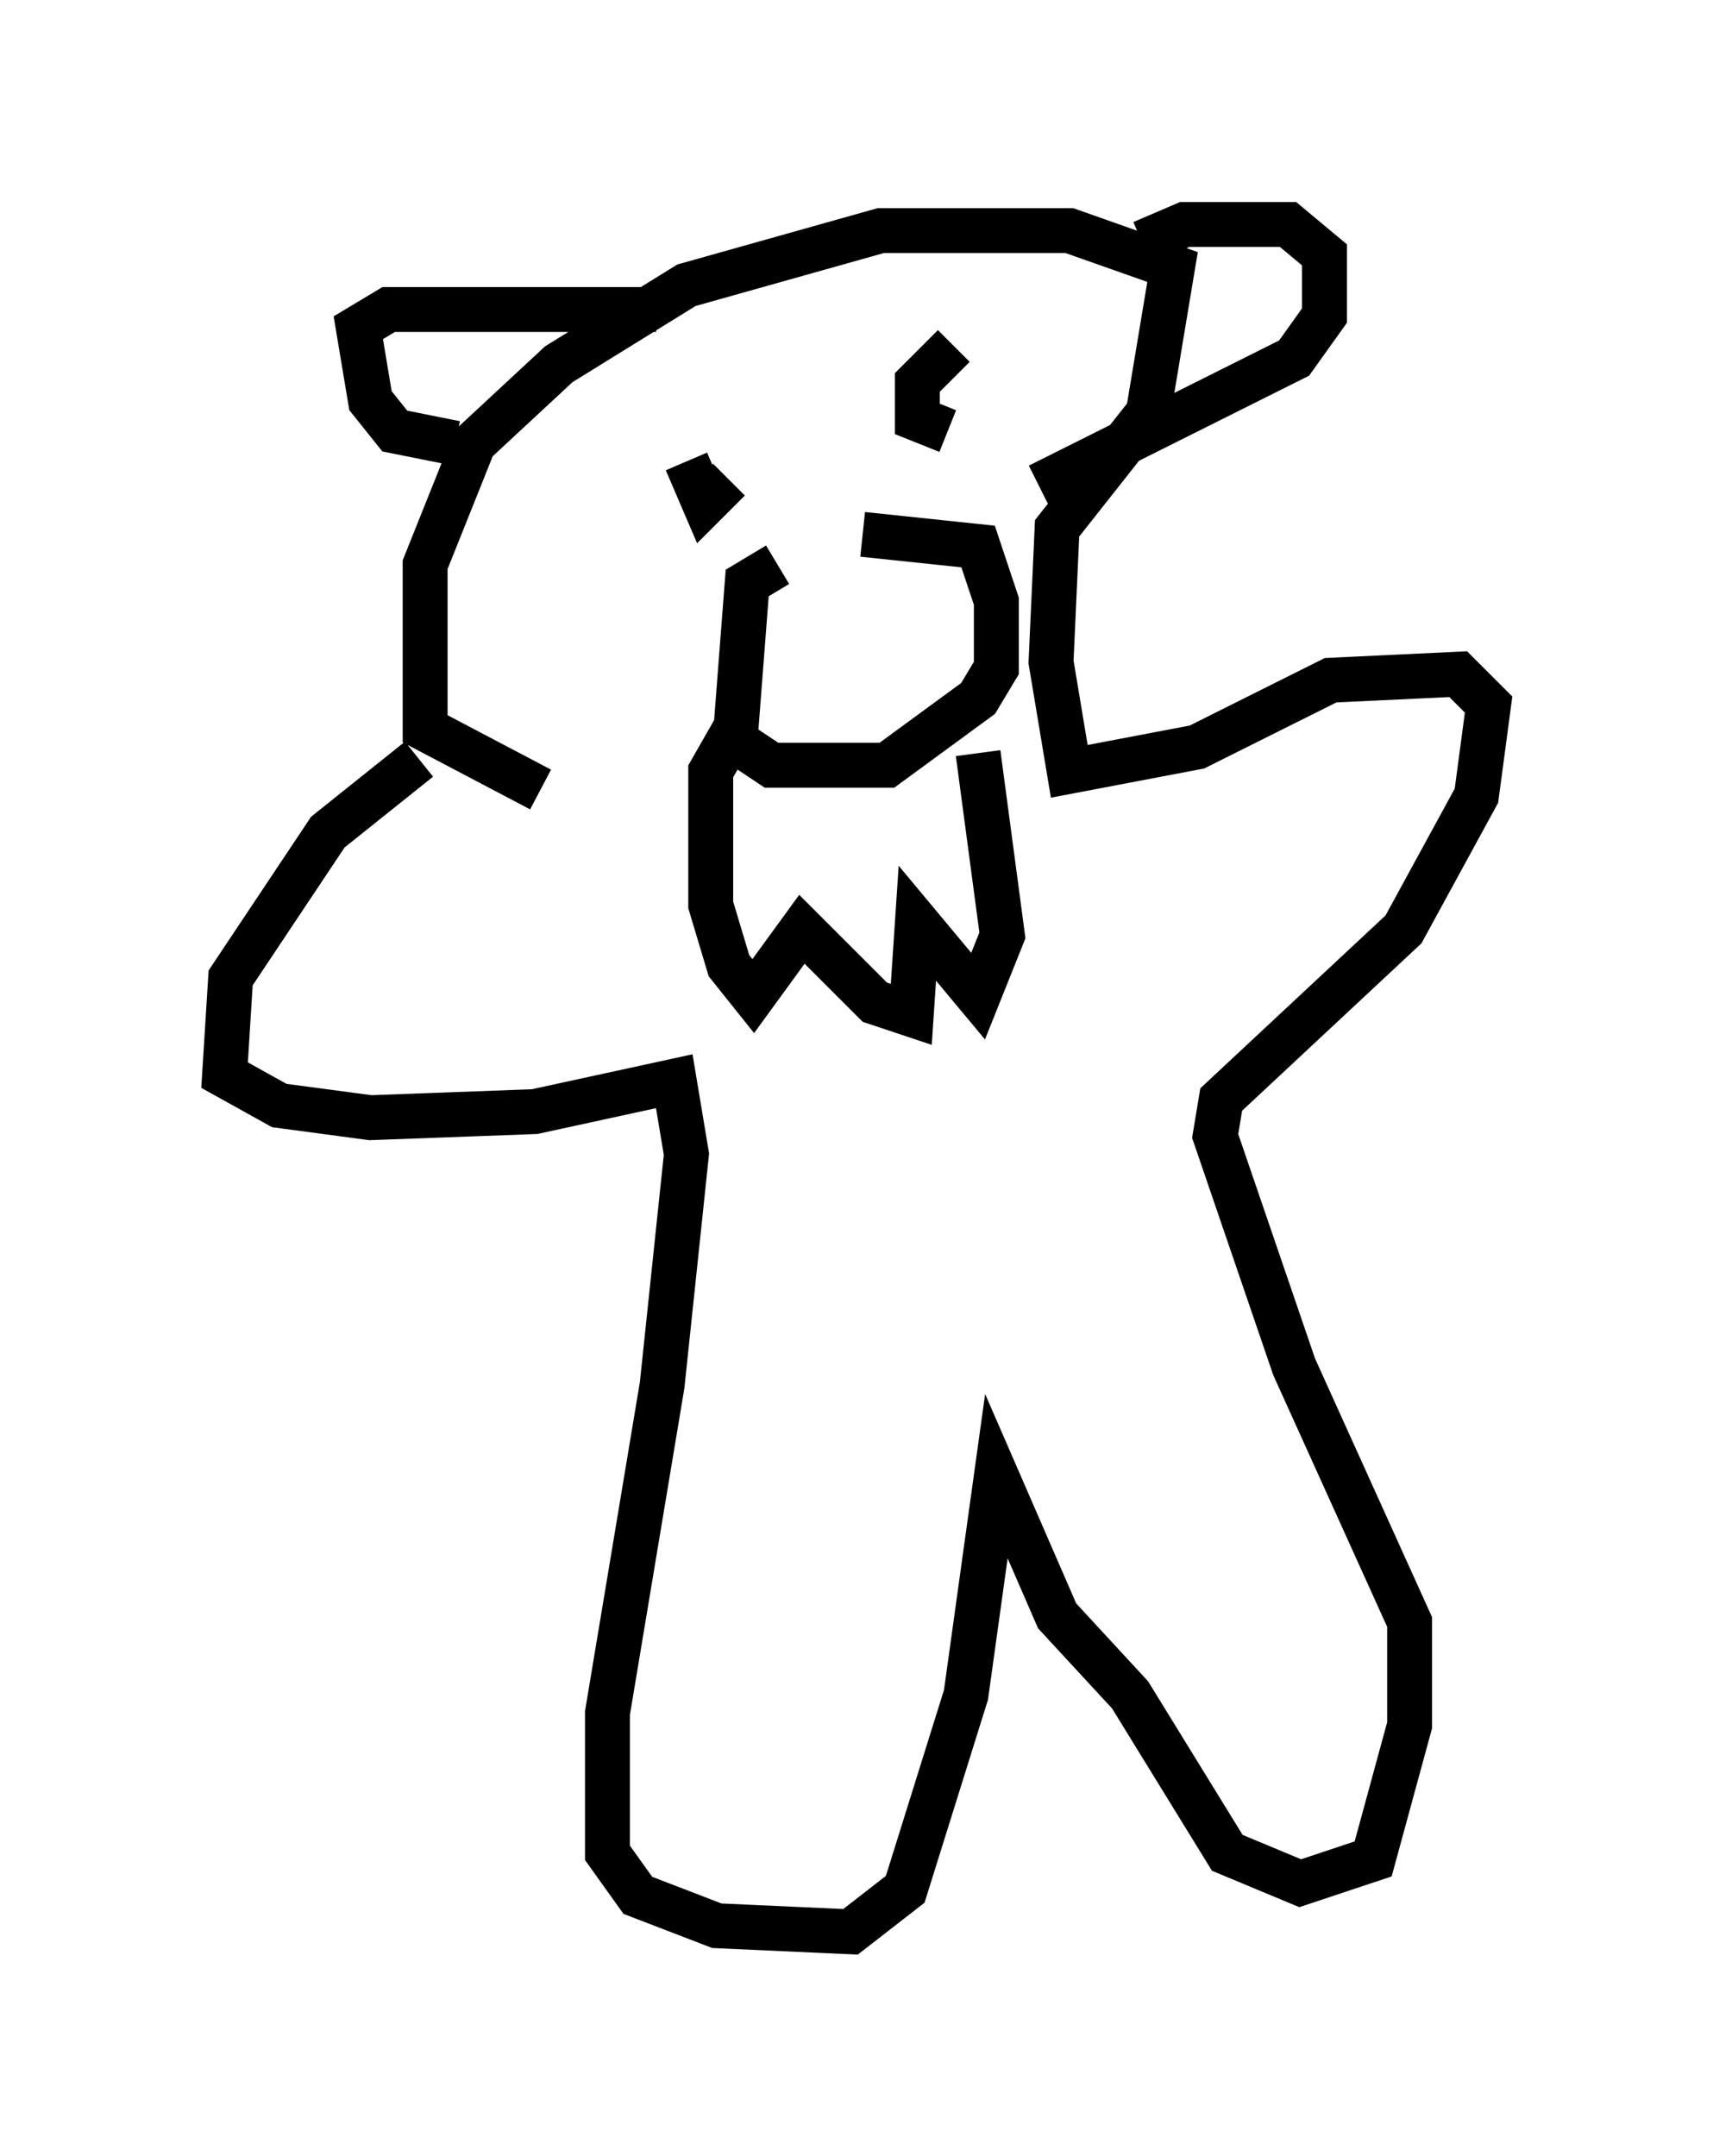 <?xml version="1.0" encoding="utf-8" ?>
<svg baseProfile="full" height="48.024" version="1.1" width="38.146" xmlns="http://www.w3.org/2000/svg" xmlns:ev="http://www.w3.org/2001/xml-events" xmlns:xlink="http://www.w3.org/1999/xlink"><defs /><rect fill="white" height="48.024" width="38.146" x="0" y="0" /><path d="M11.225, 17.043 m-1.894, -0.135 l-2.03, 1.624 -2.165, 3.248 l-0.135, 2.165 1.218, 0.677 l2.03, 0.271 3.654, -0.135 l3.112, -0.677 0.271, 1.624 l-0.541, 5.142 -1.218, 7.307 l0.0, 3.112 0.677, 0.947 l1.759, 0.677 2.977, 0.135 l1.218, -0.947 1.353, -4.33 l0.677, -4.871 1.353, 3.112 l1.624, 1.759 2.165, 3.518 l1.624, 0.677 1.624, -0.541 l0.812, -2.977 0.0, -2.3 l-2.571, -5.683 -1.759, -5.142 l0.135, -0.812 4.059, -3.789 l1.624, -2.977 0.271, -2.03 l-0.677, -0.677 -2.842, 0.135 l-2.977, 1.488 -2.842, 0.541 l-0.406, -2.436 0.135, -2.977 l2.03, -2.571 0.541, -3.248 l-2.3, -0.812 -4.195, 0.0 l-4.33, 1.218 -2.842, 1.759 l-1.894, 1.759 -1.083, 2.706 l0.0, 3.654 2.571, 1.353 m-1.894, -7.713 l-1.353, -0.271 -0.541, -0.677 l-0.271, -1.624 0.677, -0.406 l5.954, 0.0 m10.825, -1.488 l0.947, -0.406 2.3, 0.0 l0.812, 0.677 0.0, 1.353 l-0.677, 0.947 -5.683, 2.842 m-7.848, -0.541 l0.406, 0.947 0.541, -0.541 m5.007, -2.977 l-0.812, 0.812 0.0, 0.812 l0.677, 0.271 m-3.789, 2.977 l-0.677, 0.406 -0.271, 3.518 l0.812, 0.541 2.571, 0.0 l2.03, -1.488 0.406, -0.677 l0.0, -1.488 -0.406, -1.218 l-2.571, -0.271 m-2.842, 4.33 l-0.541, 0.947 0.0, 2.977 l0.406, 1.353 0.541, 0.677 l1.083, -1.488 1.624, 1.624 l0.812, 0.271 0.135, -2.03 l1.353, 1.624 0.541, -1.353 l-0.541, -4.059 " fill="none" stroke="black" stroke-width="1" /></svg>